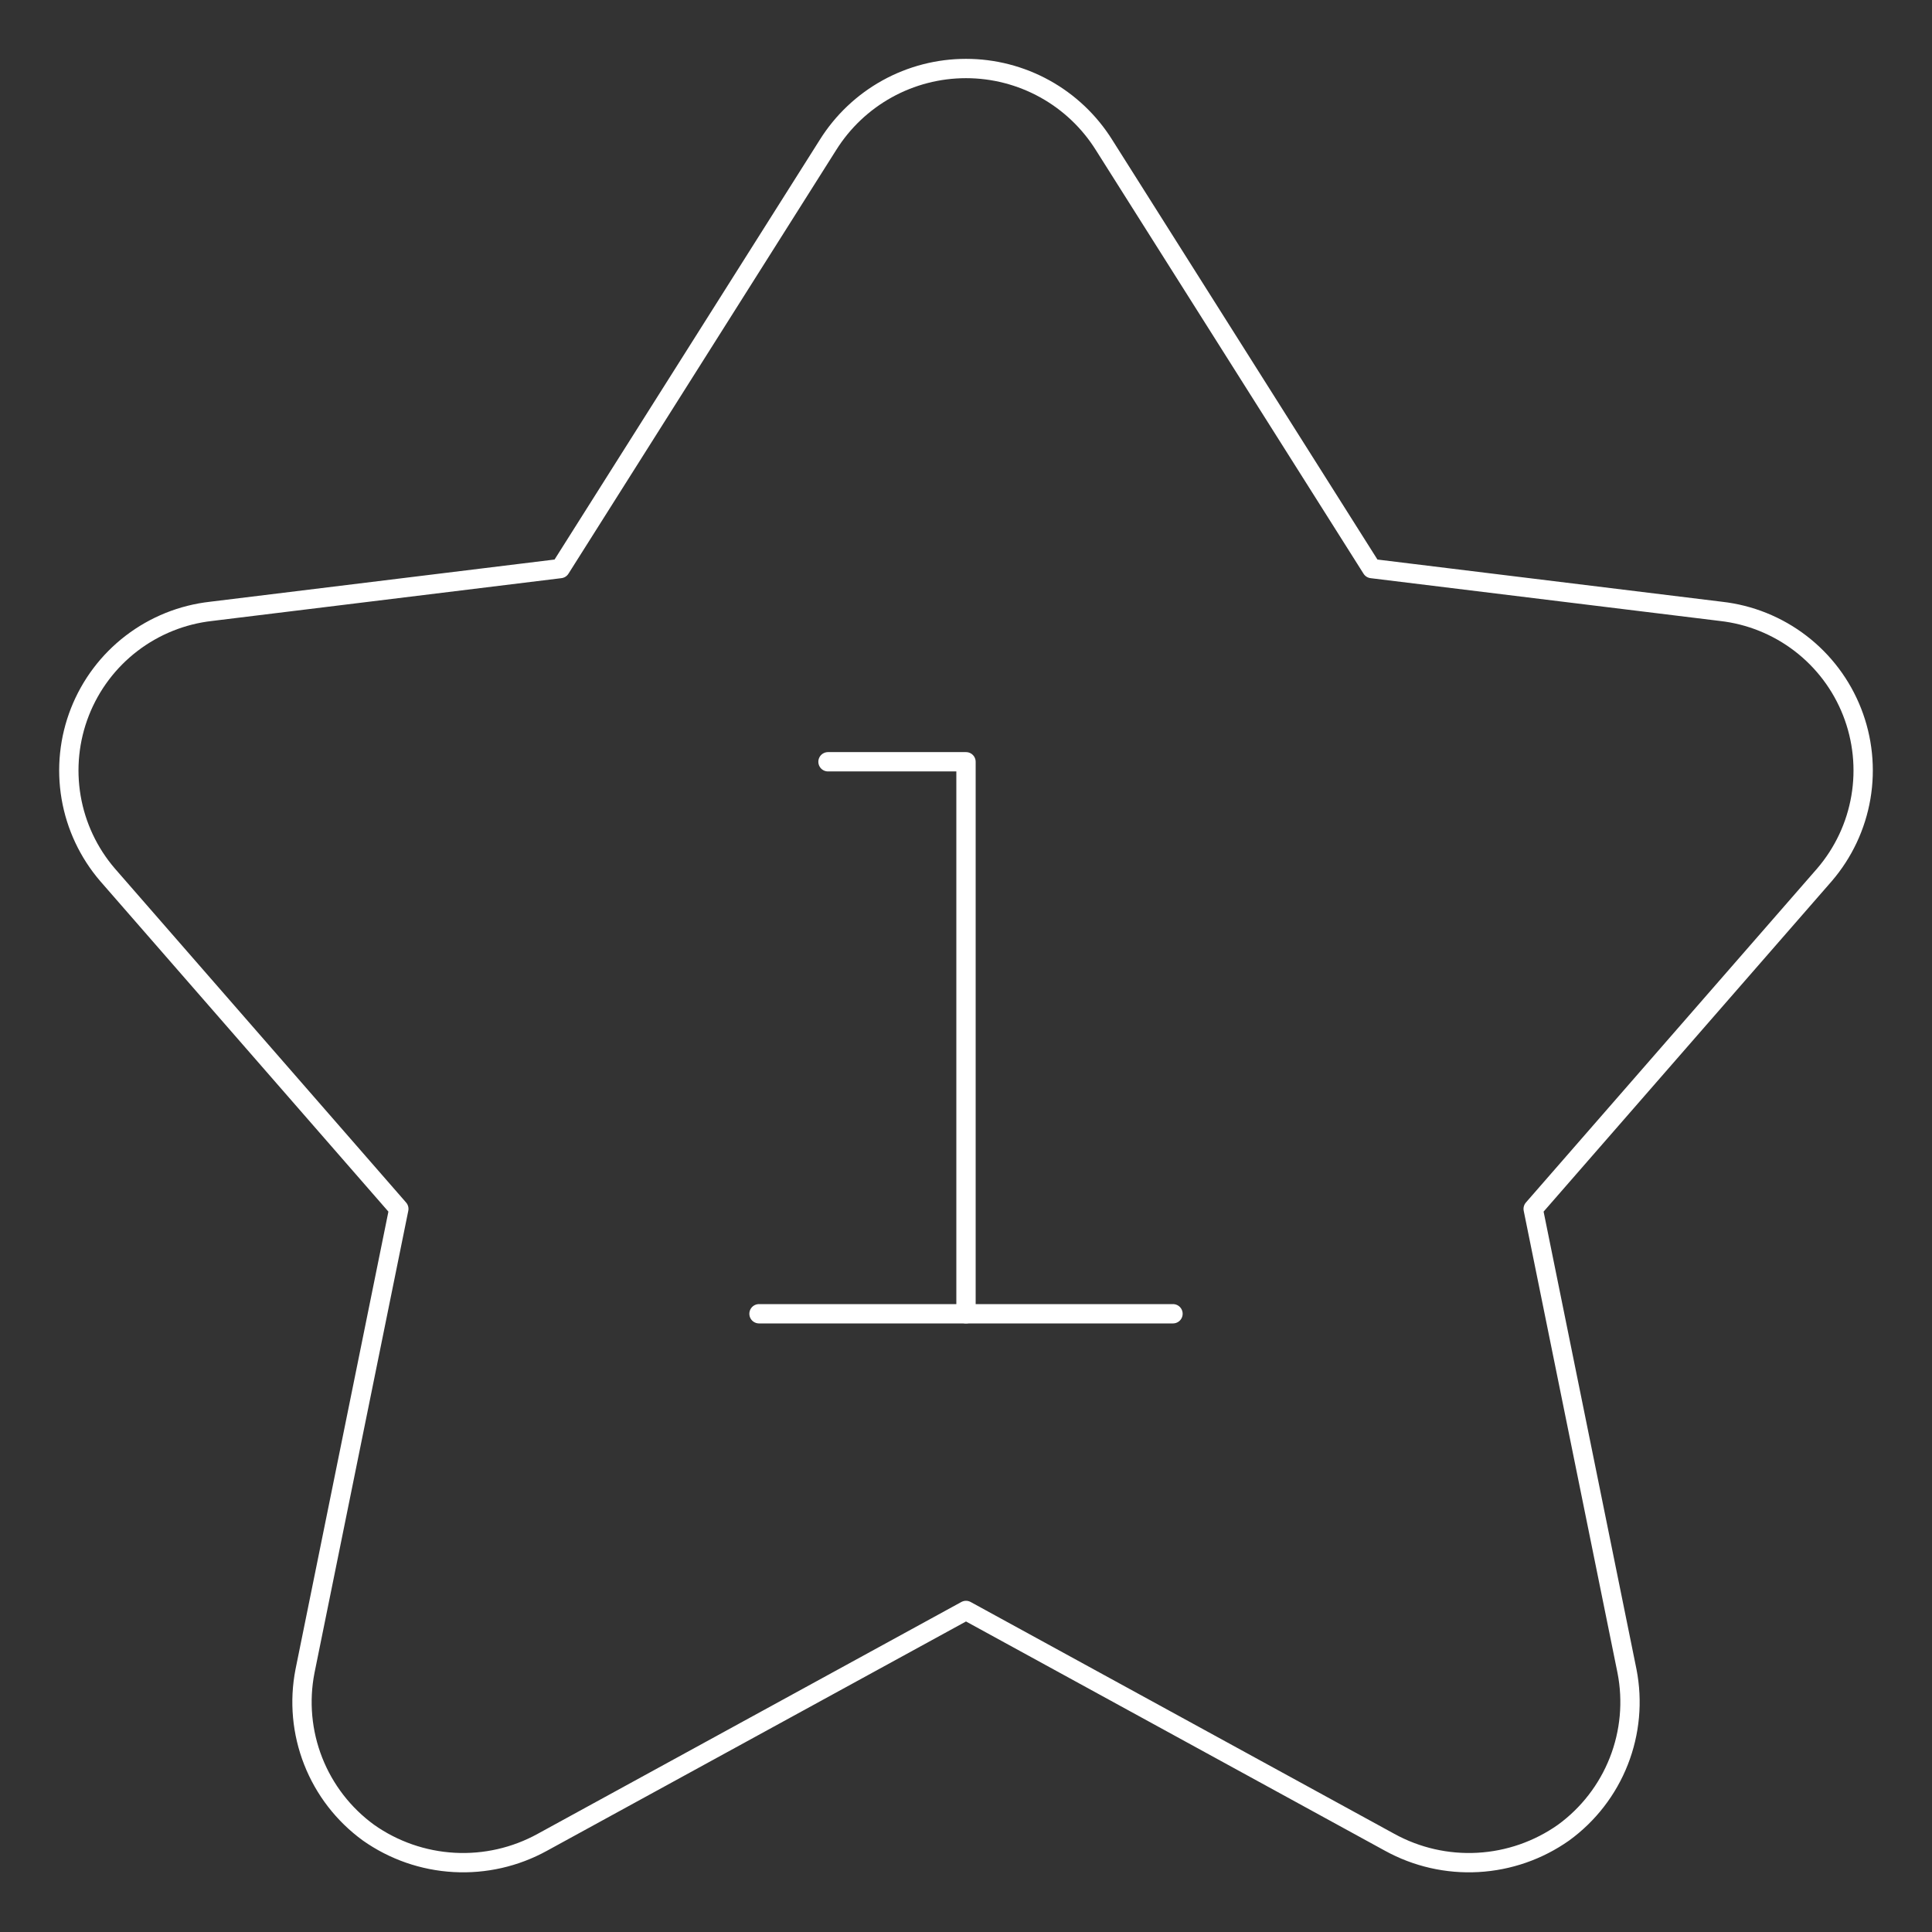 <svg width="100" height="100" viewBox="0 0 100 100" fill="none" xmlns="http://www.w3.org/2000/svg">
<rect x="0" y="0" width="100" height="100" fill="#333333" stroke="none"/>
<path d="M42.857 7.5C43.615 6.29 44.668 5.292 45.918 4.6C47.167 3.909 48.572 3.546 50 3.546C51.428 3.546 52.833 3.909 54.082 4.6C55.332 5.292 56.385 6.29 57.143 7.5L71 29.429L89.071 31.643C90.57 31.81 91.995 32.384 93.192 33.301C94.389 34.218 95.313 35.445 95.864 36.849C96.415 38.253 96.573 39.78 96.32 41.267C96.067 42.754 95.413 44.143 94.429 45.286L79.357 62.571L84.214 86.5C84.519 88.061 84.371 89.677 83.789 91.157C83.207 92.638 82.215 93.921 80.929 94.857C79.626 95.776 78.092 96.31 76.5 96.398C74.909 96.487 73.325 96.126 71.929 95.357L50 83.357L28.071 95.357C26.675 96.126 25.091 96.487 23.5 96.398C21.908 96.31 20.374 95.776 19.071 94.857C17.785 93.921 16.793 92.638 16.211 91.157C15.629 89.677 15.481 88.061 15.786 86.5L20.643 62.571L5.571 45.286C4.587 44.143 3.933 42.754 3.68 41.267C3.427 39.78 3.585 38.253 4.136 36.849C4.687 35.445 5.611 34.218 6.808 33.301C8.005 32.384 9.43 31.81 10.929 31.643L29 29.429L42.857 7.5Z" stroke="white" stroke-linecap="round" stroke-linejoin="round"/>
<path d="M50 68V39.429H42.857" stroke="white" stroke-linecap="round" stroke-linejoin="round"/>
<path d="M39.286 68H60.714" stroke="white" stroke-linecap="round" stroke-linejoin="round"/>
</svg>
